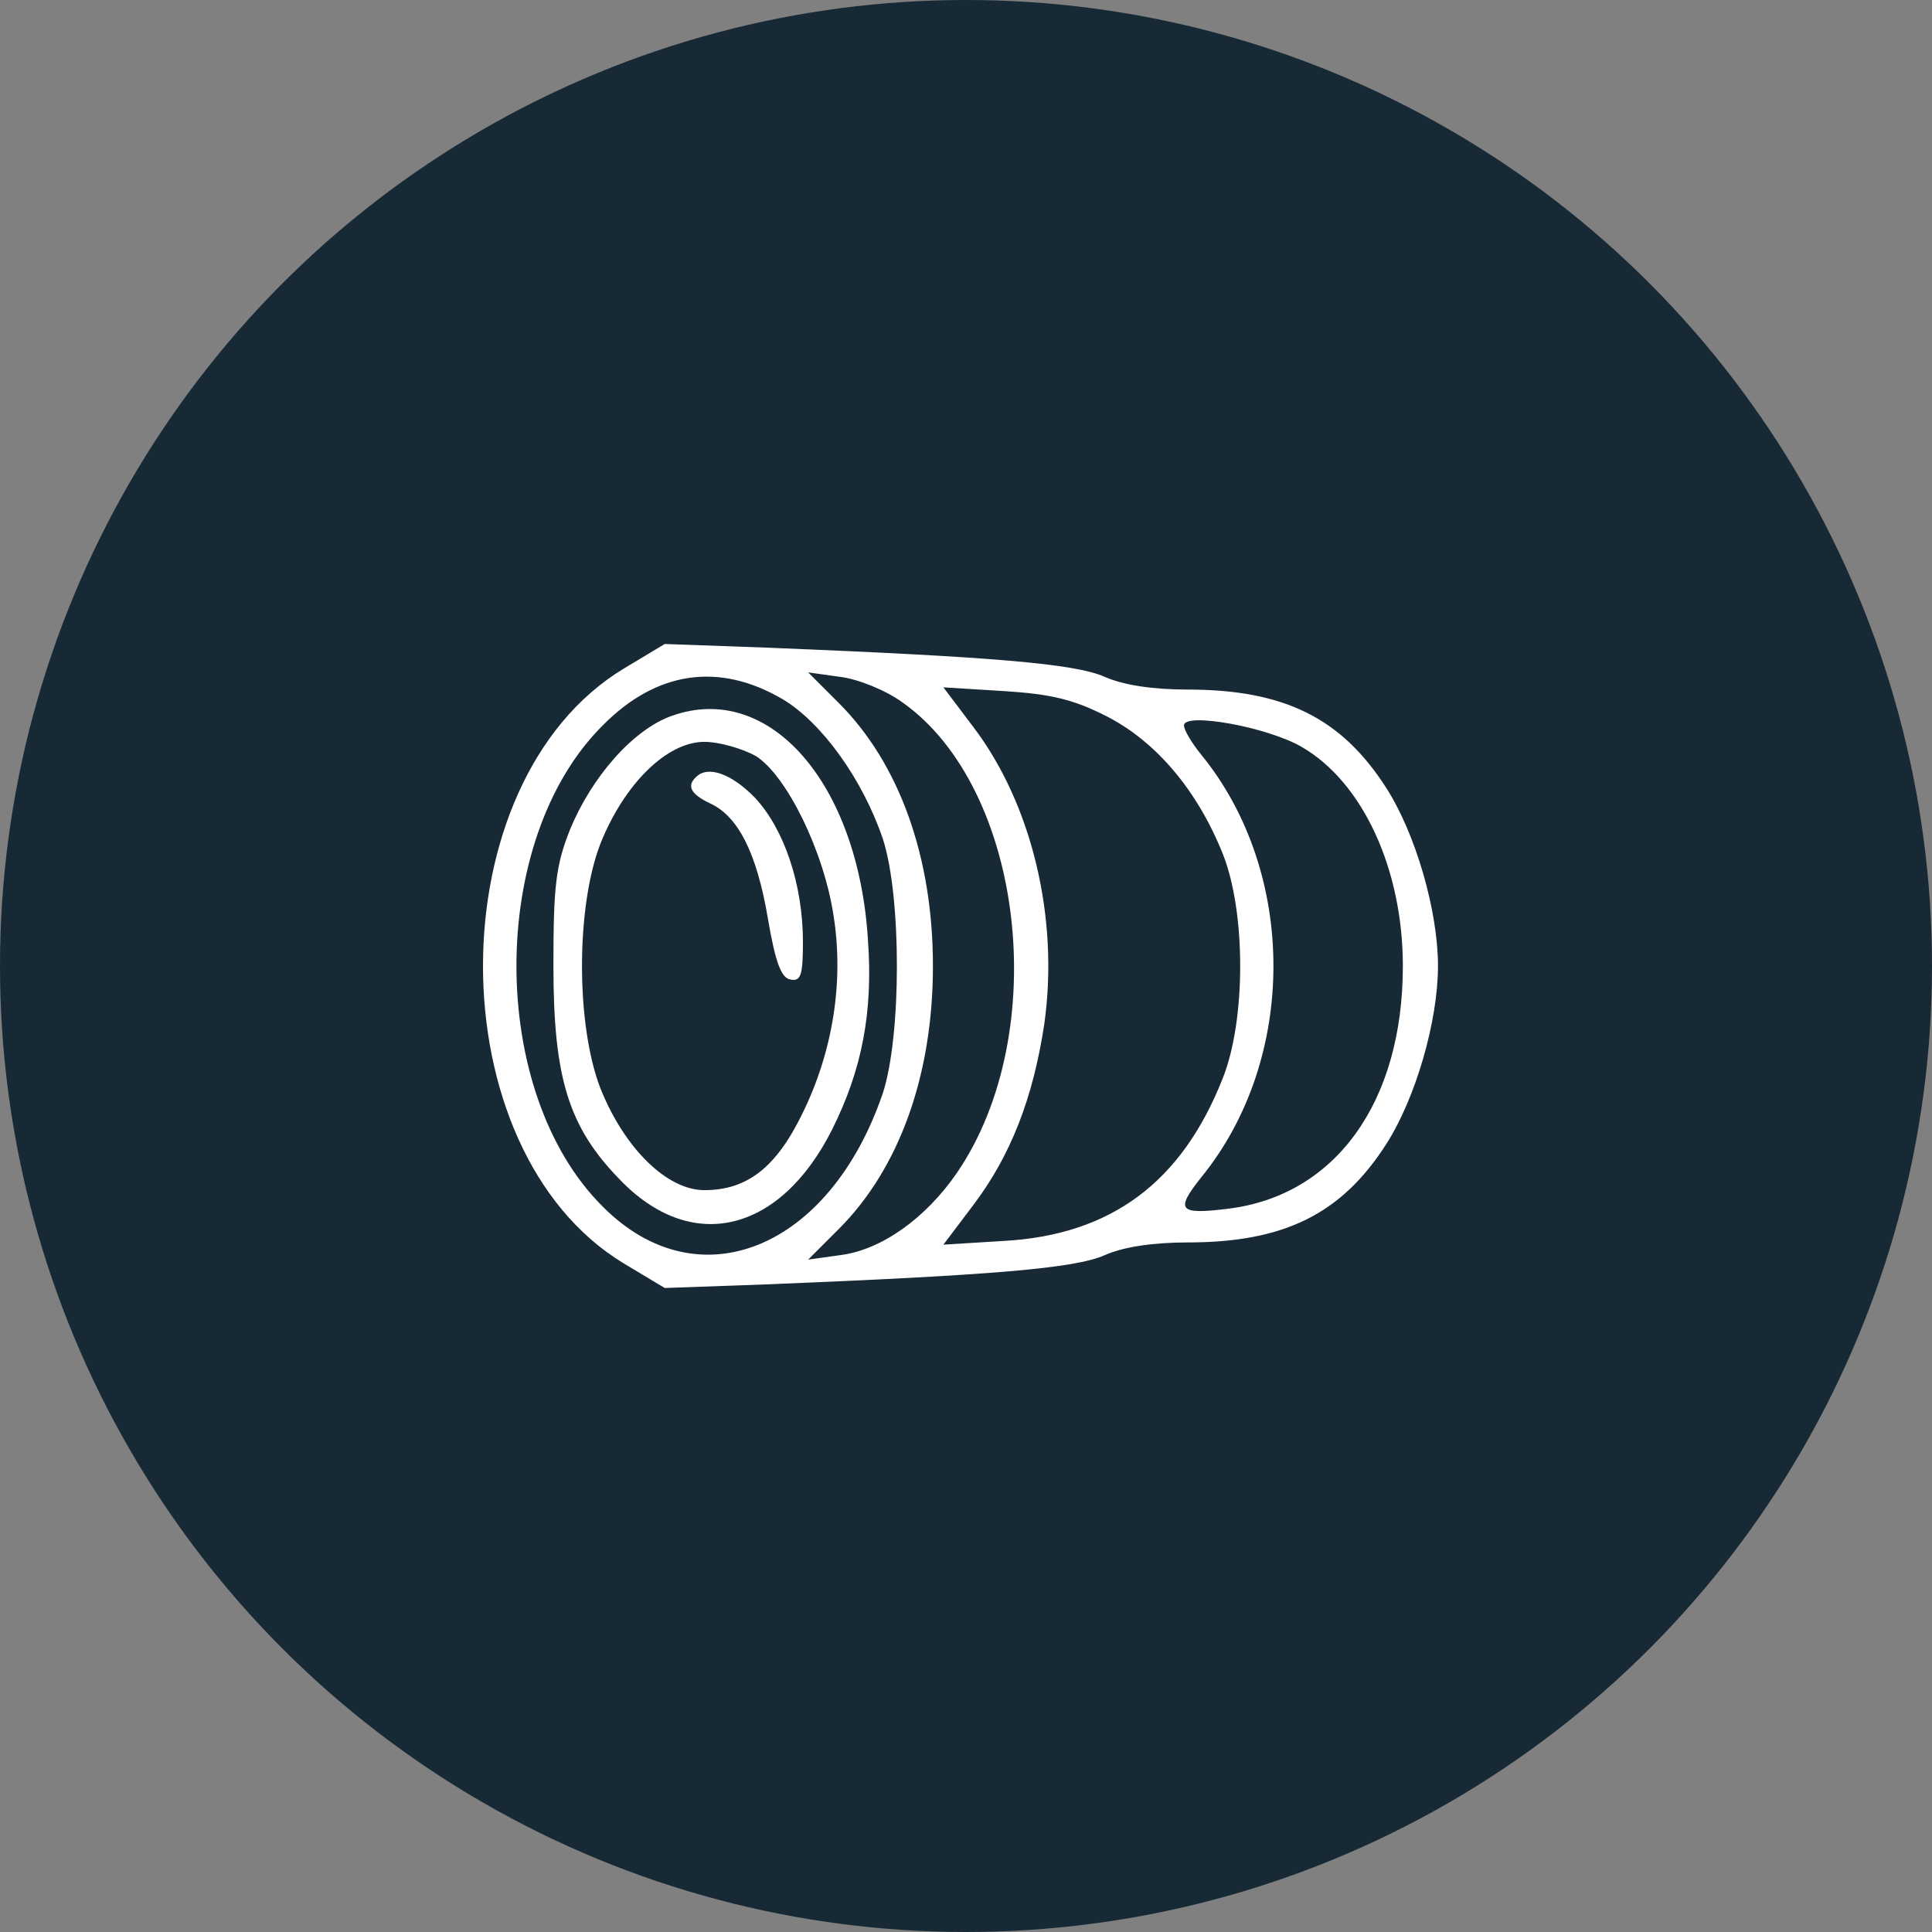 <svg width="60" height="60" viewBox="0 0 60 60" fill="none" xmlns="http://www.w3.org/2000/svg">
<rect x="0" y="0" width="60" height="60" fill="#808080" stroke="none"/>
<circle cx="30" cy="30" r="30" fill="#172935"/>
<path d="M19.368 20.766C13.544 24.292 13.544 35.708 19.368 39.234L20.644 40L23.892 39.884C30.713 39.606 33.382 39.397 34.31 38.979C34.89 38.724 35.795 38.585 36.885 38.585C39.878 38.585 41.665 37.703 43.057 35.522C43.962 34.107 44.658 31.717 44.658 30C44.658 28.283 43.962 25.893 43.057 24.478C41.665 22.297 39.878 21.415 36.885 21.415C35.795 21.415 34.89 21.276 34.31 21.021C33.382 20.603 30.713 20.394 23.892 20.116L20.644 20L19.368 20.766ZM24.31 21.717C25.516 22.436 26.792 24.2 27.419 26.056C27.999 27.842 27.999 32.158 27.419 33.944C25.771 38.794 21.688 40.464 18.718 37.471C15.145 33.921 15.145 26.079 18.718 22.529C20.389 20.835 22.338 20.557 24.31 21.717ZM28.022 21.81C31.804 24.478 32.686 32.088 29.716 36.427C28.741 37.842 27.372 38.817 26.096 38.979L25.099 39.118L26.05 38.167C27.929 36.288 28.973 33.388 28.973 30C28.973 26.613 27.929 23.712 26.05 21.833L25.099 20.882L26.096 21.021C26.653 21.09 27.512 21.439 28.022 21.81ZM34.379 22.251C35.911 23.039 37.187 24.548 37.976 26.52C38.695 28.329 38.695 31.671 37.976 33.48C36.7 36.728 34.495 38.353 31.177 38.538L29.298 38.654L30.226 37.425C31.386 35.893 32.082 34.107 32.43 31.81C32.894 28.538 32.059 24.988 30.226 22.575L29.298 21.346L31.177 21.462C32.639 21.555 33.335 21.717 34.379 22.251ZM40.435 23.202C42.314 24.292 43.567 26.984 43.567 30C43.567 34.246 41.456 37.146 38.115 37.541C36.607 37.726 36.491 37.587 37.303 36.566C40.296 32.9 40.296 27.1 37.303 23.434C37.001 23.063 36.769 22.668 36.769 22.529C36.769 22.111 39.368 22.575 40.435 23.202Z" fill="white"/>
<path d="M20.876 22.227C19.669 22.645 18.37 24.13 17.697 25.777C17.256 26.891 17.187 27.541 17.187 30C17.187 33.457 17.651 34.988 19.229 36.612C21.456 38.956 24.217 38.306 25.841 35.081C26.769 33.225 27.117 31.438 26.955 29.188C26.653 24.316 23.892 21.16 20.876 22.227ZM23.475 23.48C24.426 24.083 25.586 26.427 25.888 28.445C26.212 30.487 25.864 32.668 24.913 34.594C24.101 36.264 23.196 36.961 21.874 36.961C20.713 36.961 19.391 35.661 18.649 33.805C17.883 31.833 17.883 28.167 18.649 26.195C19.391 24.339 20.713 23.039 21.874 23.039C22.338 23.039 23.057 23.248 23.475 23.48Z" fill="white"/>
<path d="M21.618 24.13C21.317 24.408 21.456 24.664 22.036 24.942C22.918 25.337 23.498 26.473 23.846 28.515C24.078 29.884 24.263 30.371 24.542 30.418C24.867 30.487 24.936 30.302 24.936 29.258C24.936 27.471 24.356 25.754 23.451 24.78C22.732 24.037 21.989 23.759 21.618 24.13Z" fill="white"/>
</svg>
